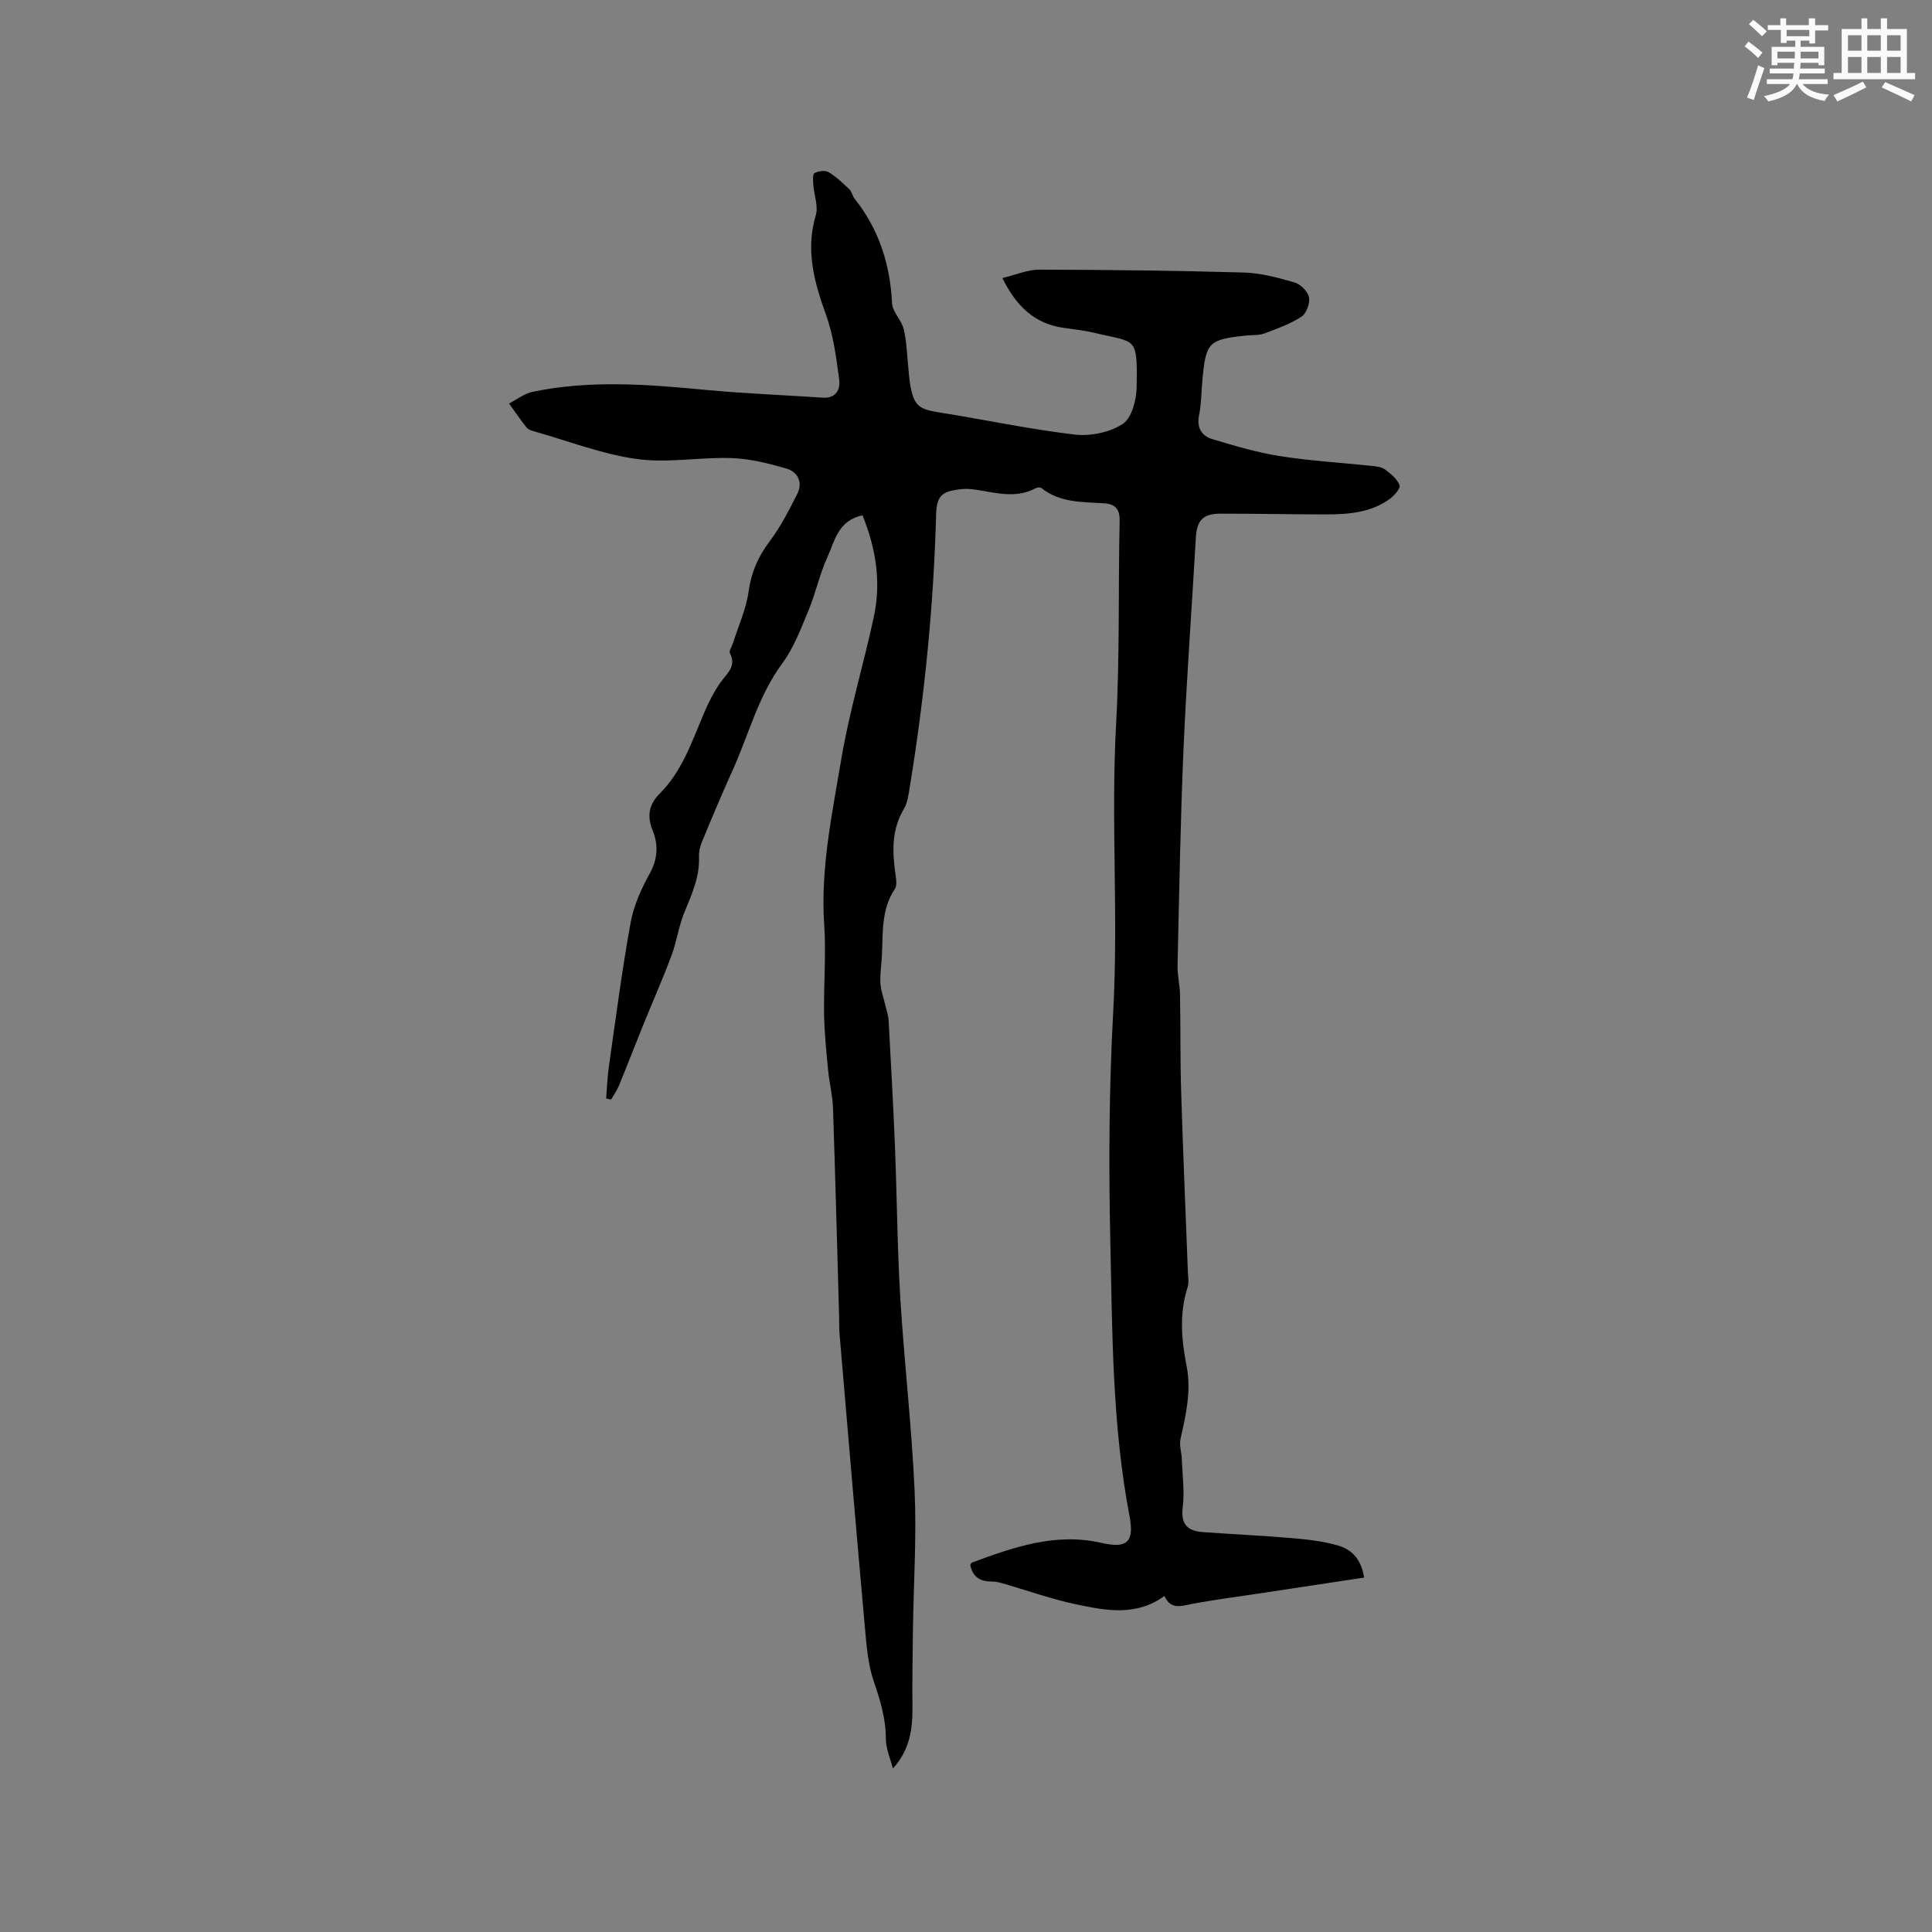 <svg enable-background="new 0 0 400 400" viewBox="0 0 400 400" xmlns="http://www.w3.org/2000/svg"><rect x="0" y="0" width="400" height="400" fill="#808080" stroke="none"/><path d="m178.57 106.69c-5.12 1.12-5.75 5.35-7.25 8.63-1.63 3.54-2.43 7.45-3.93 11.06-1.57 3.79-3.06 7.77-5.46 11.02-4.96 6.72-6.91 14.71-10.26 22.1-2.22 4.9-4.3 9.87-6.36 14.84-.4.95-.63 2.07-.59 3.1.15 4.18-1.53 7.8-3.06 11.54-1.15 2.82-1.55 5.93-2.61 8.79-1.77 4.75-3.83 9.4-5.74 14.1-1.74 4.29-3.4 8.61-5.16 12.9-.42 1.01-1.08 1.92-1.64 2.88-.34-.08-.68-.15-1.01-.23.18-2.22.25-4.46.57-6.66 1.42-9.94 2.71-19.91 4.5-29.79.64-3.52 2.23-6.99 3.97-10.16 1.65-3 1.78-5.92.61-8.79-1.26-3.08-.81-5.47 1.47-7.75 4.63-4.64 6.63-10.75 9.12-16.59.94-2.21 2.05-4.41 3.42-6.37 1.32-1.88 3.39-3.3 1.96-6.09-.23-.45.4-1.34.62-2.03 1.13-3.59 2.76-7.11 3.26-10.79.55-3.95 1.97-7.15 4.33-10.3 2.26-3 4-6.41 5.71-9.78 1.24-2.44.16-4.63-2.27-5.33-3.69-1.06-7.54-2.03-11.35-2.15-6.53-.22-13.2 1.08-19.59.19-7.16-.99-14.08-3.7-21.09-5.68-.6-.17-1.34-.38-1.7-.82-1.29-1.6-2.43-3.31-3.64-4.98 1.6-.83 3.11-2.05 4.8-2.41 11.88-2.5 23.8-1.57 35.76-.43 8.12.77 16.28 1.08 24.42 1.62 2.65.18 3.62-1.69 3.38-3.59-.6-4.56-1.19-9.25-2.73-13.53-2.46-6.8-4.29-13.4-2.12-20.68.55-1.84-.37-4.1-.52-6.18-.06-.86-.18-2.26.25-2.51.78-.45 2.18-.62 2.91-.19 1.58.93 2.95 2.26 4.3 3.54.51.48.62 1.36 1.07 1.93 5.05 6.34 7.38 13.59 7.77 21.66.09 1.82 1.95 3.48 2.41 5.36.62 2.55.67 5.24.95 7.87.13 1.16.17 2.33.37 3.48.8 4.56 1.73 5.22 6.22 5.93 9.29 1.47 18.51 3.45 27.83 4.55 3.26.38 7.25-.43 9.96-2.18 1.86-1.2 2.85-4.93 2.9-7.56.18-10.75-.06-9.22-8.66-11.3-2.15-.52-4.38-.75-6.58-1.07-6.03-.88-9.73-4.59-12.56-10.29 2.77-.66 5.21-1.75 7.65-1.74 14.09.03 28.18.19 42.27.59 3.55.1 7.13 1.06 10.57 2.06 1.24.36 2.76 1.86 2.99 3.06.24 1.24-.53 3.36-1.55 4.02-2.33 1.52-5.05 2.5-7.69 3.48-1.15.43-2.51.29-3.78.43-7.8.83-8.33 1.37-9.05 9.26-.22 2.43-.21 4.9-.69 7.27-.53 2.62.6 4.27 2.77 4.92 4.62 1.39 9.29 2.78 14.04 3.52 6.27.99 12.63 1.35 18.95 2.02.94.1 2.03.21 2.73.73 1.2.9 2.55 1.98 3.03 3.28.23.65-1.16 2.22-2.14 2.91-3.9 2.76-8.48 3.12-13.07 3.12-7.3 0-14.61-.16-21.91-.15-3.62 0-4.85 1.42-5.06 4.96-.84 14.6-1.92 29.2-2.56 43.81-.64 14.92-.89 29.86-1.23 44.79-.05 2 .47 4 .51 6.01.12 6.76.03 13.52.24 20.27.38 12.39.92 24.78 1.39 37.17.04 1.05.25 2.19-.06 3.15-1.75 5.43-1.28 10.86-.21 16.3 1.02 5.16-.14 10.09-1.25 15.07-.29 1.31.2 2.79.26 4.19.12 3.35.6 6.75.19 10.04-.44 3.55 1.06 4.86 4.15 5.09 6.22.46 12.46.73 18.68 1.27 3.14.27 6.33.64 9.33 1.51 2.71.79 4.78 2.69 5.4 6.64-7.43 1.13-14.82 2.24-22.2 3.36-4.5.68-9.02 1.25-13.49 2.11-2.26.44-4.37 1.22-5.65-1.67-5.76 4.22-11.94 3.05-17.93 1.82-5.35-1.1-10.54-2.98-15.81-4.49-.7-.2-1.45-.32-2.17-.32-2.35 0-3.81-1.04-4.29-3.38.1-.18.16-.47.3-.52 8.66-3.2 17.32-6.26 26.81-4.1 5.4 1.23 6.89-.17 5.84-5.63-3.57-18.75-3.54-37.76-3.96-56.7-.35-15.87-.27-31.8.6-47.65 1.09-19.87-.5-39.72.6-59.58.77-13.96.42-27.98.73-41.97.06-2.51-.91-3.53-3.15-3.69-4.53-.31-9.17-.07-13.04-3.16-.24-.19-.87-.14-1.19.03-3.66 1.96-7.4 1.17-11.18.5-1.45-.26-2.98-.48-4.42-.29-3.36.43-4.9 1-5.01 5.04-.51 18.99-2.39 37.86-5.46 56.6-.25 1.55-.45 3.25-1.22 4.55-2.57 4.3-2.41 8.84-1.74 13.51.14 1.01.36 2.33-.13 3.06-2.86 4.26-2.44 9.09-2.68 13.82-.1 1.91-.42 3.82-.31 5.71.1 1.57.69 3.11 1.05 4.67.24 1.01.59 2.02.65 3.05.47 8.67.96 17.34 1.31 26.02.42 10.48.48 20.99 1.11 31.46.81 13.32 2.37 26.6 2.96 39.92.43 9.59-.22 19.23-.35 28.85-.07 5.29-.15 10.59-.1 15.88.04 4.51-.5 8.82-4.05 12.73-.51-2.05-1.45-4.09-1.45-6.14 0-4.23-1.18-8.04-2.53-11.99-1.2-3.53-1.48-7.42-1.82-11.19-1.81-20.16-3.51-40.34-5.23-60.51-.11-1.27-.07-2.54-.1-3.81-.41-14.41-.78-28.82-1.27-43.22-.09-2.53-.75-5.03-.99-7.55-.37-3.86-.78-7.73-.85-11.61-.11-6.24.44-12.52.02-18.73-.78-11.59 1.63-22.82 3.51-34.06 1.67-10 4.65-19.77 6.78-29.7 1.54-7.19.4-14.18-2.36-20.96z" fill="#010000"/><g fill="#fafafb"><path d="m361.2 9.6.8-1c.9.7 1.9 1.4 2.9 2.3l-.9 1.1c-1-1-2-1.8-2.8-2.4zm.5 10.6c.9-2.1 1.6-4.3 2.3-6.7.4.2.8.4 1.3.6-.7 2.1-1.5 4.3-2.2 6.6zm.4-15.2.9-.9c1 .8 2 1.6 2.8 2.4l-1 1c-.9-.9-1.8-1.7-2.7-2.5zm12.5-1.2h1.2v1.4h2.7v1.1h-2.7v2.7h-1.2v-.6h-1.8v1.3h4.9v3.8h-1.2v-.5h-3.7c0 .4-.1.9-.1 1.2h5.1v1h-5.2c0 .5-.1.9-.2 1.2h6v1h-5.2c1.1 1.3 2.9 2 5.5 2.2-.4.4-.7.8-.9 1.3-2.9-.5-4.8-1.6-5.7-3.5h-.1c-.8 1.7-2.7 2.9-5.9 3.6-.2-.4-.6-.8-.9-1.1 2.8-.6 4.6-1.4 5.4-2.5h-4.8v-1h5.3c.1-.3.2-.7.2-1.2h-4.9v-1h5c0-.4 0-.8.1-1.2h-3.5v.5h-1.2v-3.8h4.9v-1.3h-1.8v.5h-1.2v-2.7h-2.7v-1h2.6v-1.4h1.2v1.4h4.7v-1.4zm-6.6 8.3h3.6c0-.4 0-.9 0-1.4h-3.6zm1.9-4.6h4.7v-1.3h-4.7zm6.6 3.2h-3.7v1.4h3.7z"/><path d="m385.3 3.8h1.3v2.2h2.8v-2.2h1.3v2.2h4.1v9.1h1.7v1.3h-16.9v-1.3h1.7v-9.1h4.1v-2.2zm.4 13.1.7 1.2c-1.8.9-3.8 1.9-6 2.9-.2-.4-.5-.8-.8-1.3 2.3-1 4.3-1.9 6.1-2.8zm-3.1-6.4h2.8v-3.2h-2.8zm0 4.6h2.8v-3.3h-2.8zm4-4.6h2.8v-3.2h-2.8zm0 4.6h2.8v-3.3h-2.8zm3.7 1.9c2.1.9 4.1 1.8 6.1 2.7l-.7 1.3c-2.2-1.1-4.2-2-6.1-2.9zm3.2-9.7h-2.8v3.2h2.8zm-2.8 7.8h2.8v-3.3h-2.8z"/></g></svg>